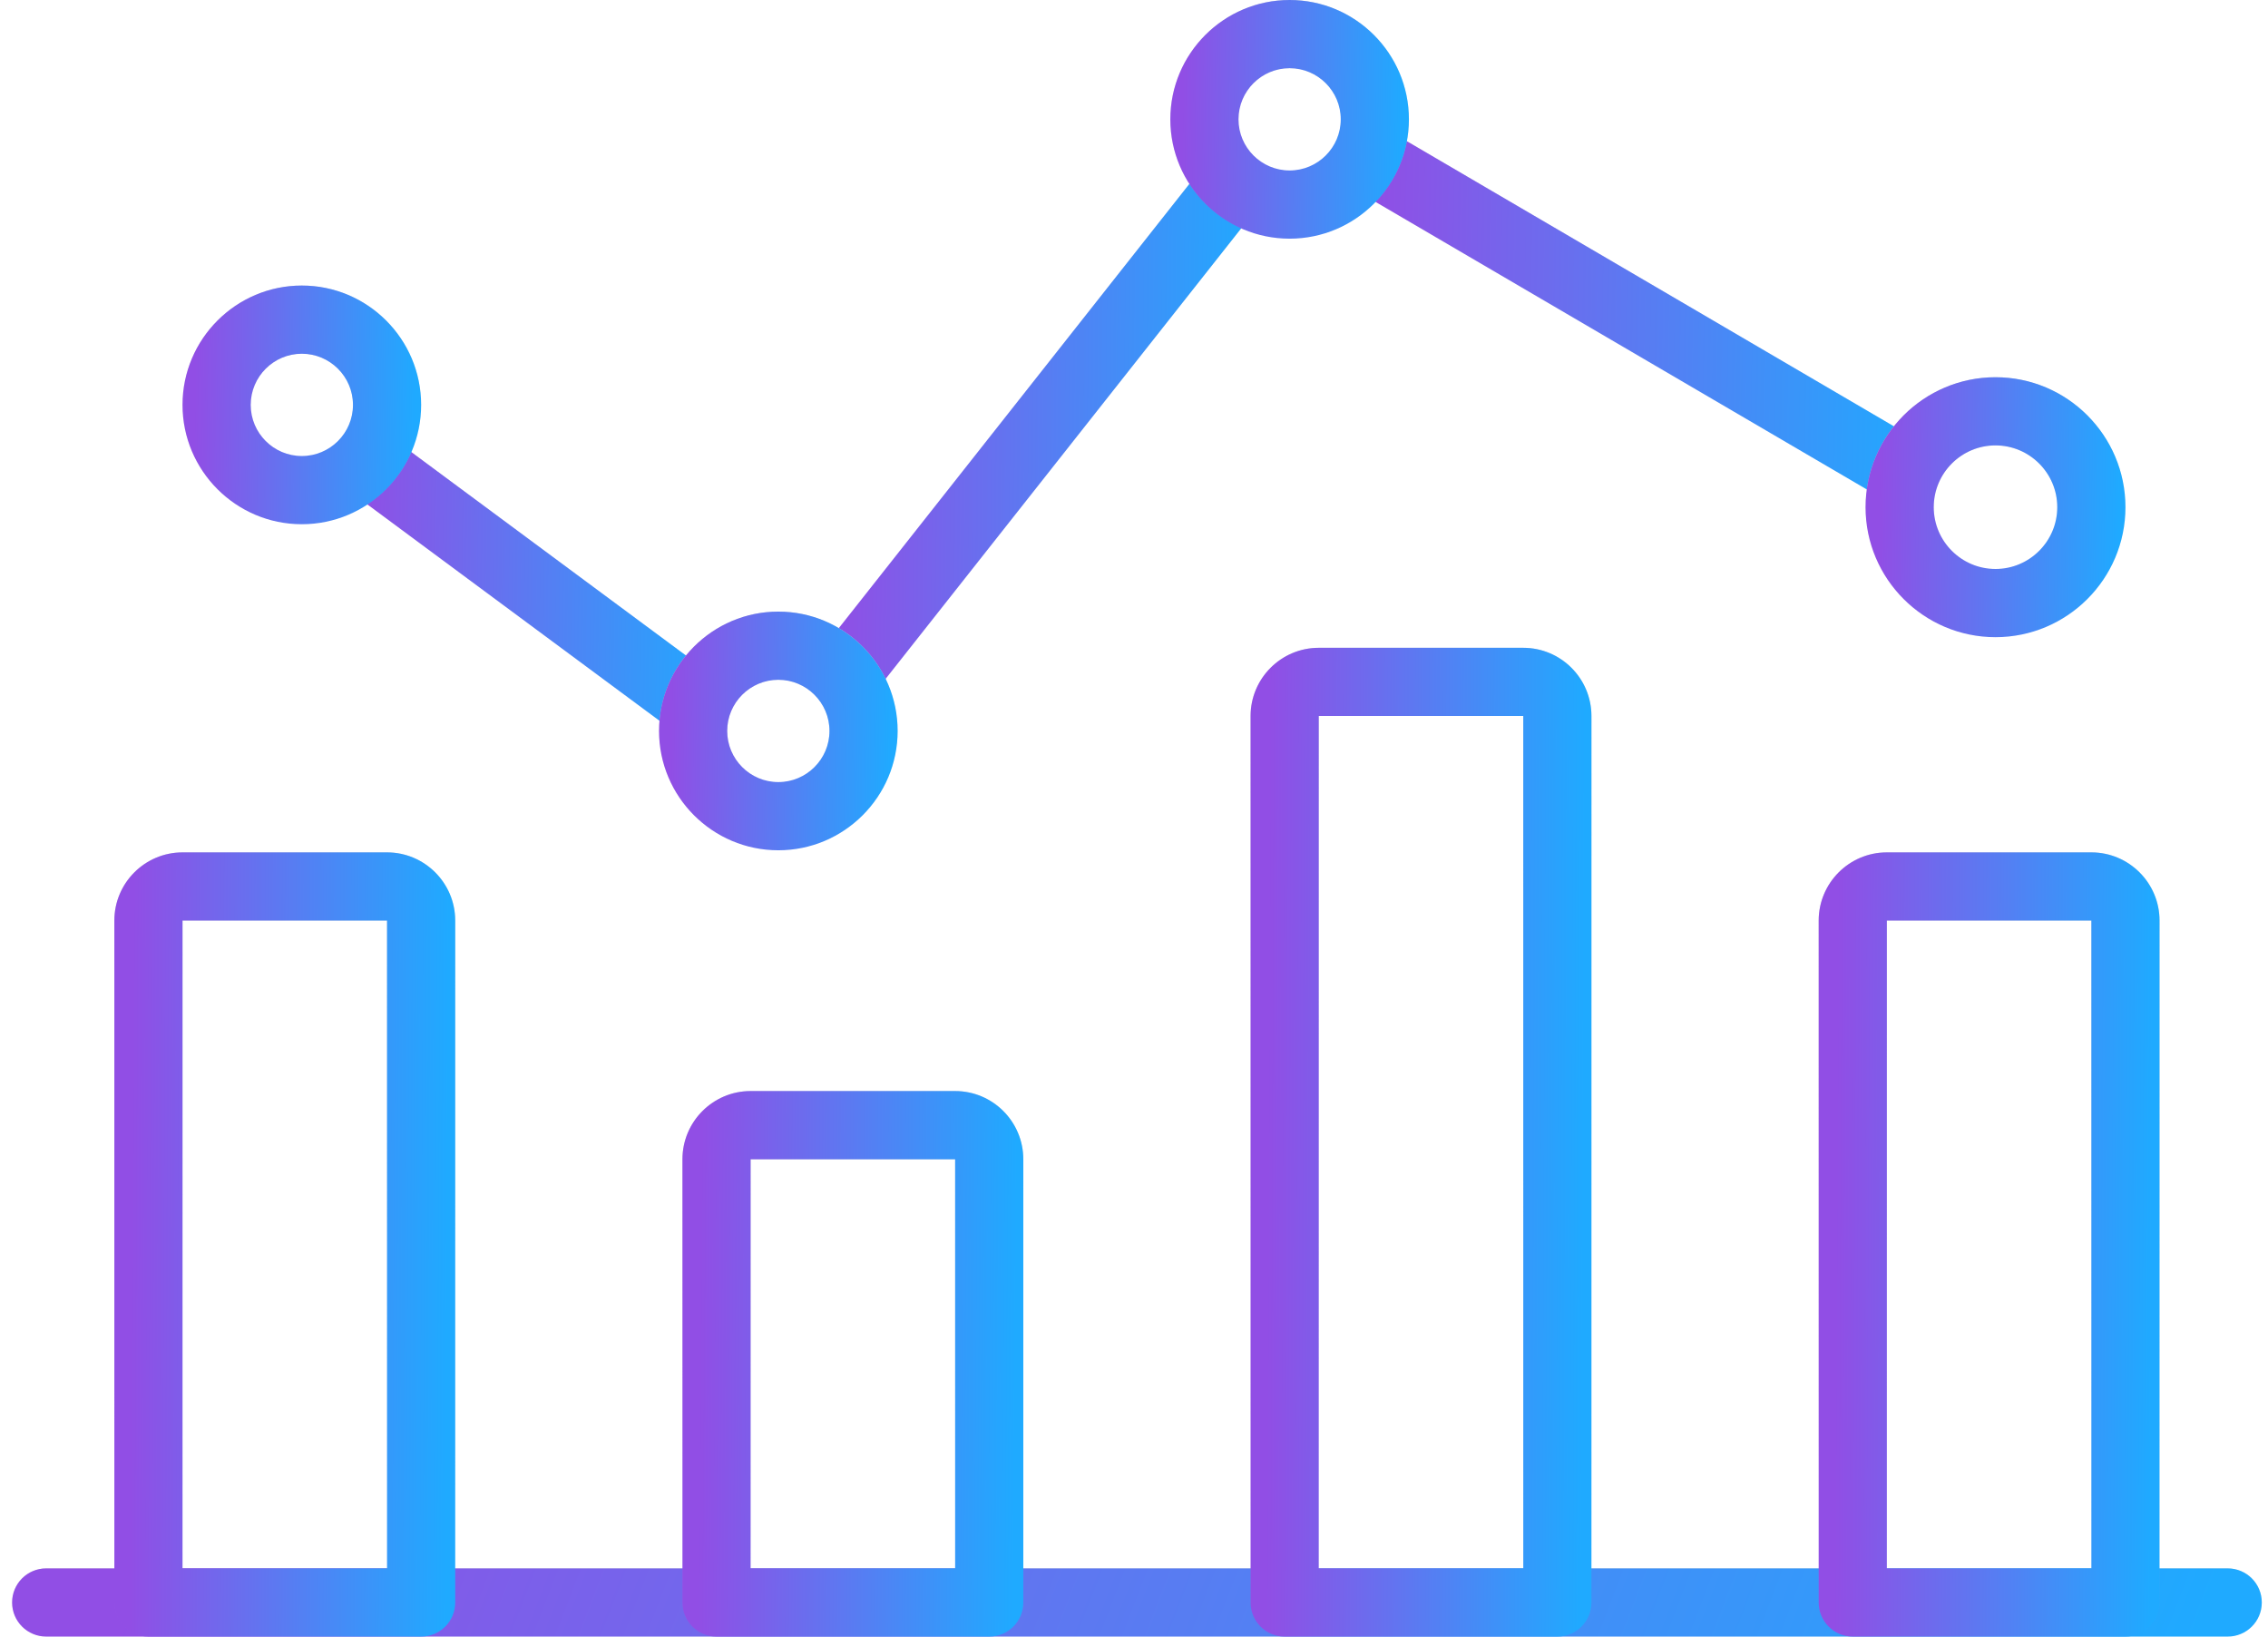 <svg width="124" height="90" viewBox="0 0 124 90" fill="none" xmlns="http://www.w3.org/2000/svg">
<path d="M104.09 27.643C103.771 27.643 103.447 27.561 103.151 27.388L74.225 10.461C73.336 9.941 73.038 8.798 73.558 7.911C74.076 7.02 75.217 6.72 76.108 7.244L105.033 24.171C105.922 24.691 106.22 25.834 105.7 26.721C105.354 27.314 104.729 27.643 104.09 27.643Z" fill="url(#paint0_linear_212_14628)"/>
<path d="M104.09 27.643C103.771 27.643 103.447 27.561 103.151 27.388L74.225 10.461C73.336 9.941 73.038 8.798 73.558 7.911C74.076 7.02 75.217 6.72 76.108 7.244L105.033 24.171C105.922 24.691 106.22 25.834 105.7 26.721C105.354 27.314 104.729 27.643 104.09 27.643Z" fill="url(#paint1_linear_212_14628)"/>
<path d="M46.281 38.67C45.876 38.67 45.468 38.54 45.127 38.27C44.318 37.63 44.182 36.458 44.82 35.651L65.786 9.094C66.423 8.287 67.595 8.151 68.402 8.787C69.211 9.426 69.347 10.598 68.71 11.405L47.744 37.962C47.377 38.426 46.831 38.67 46.281 38.67Z" fill="url(#paint2_linear_212_14628)"/>
<path d="M46.281 38.67C45.876 38.67 45.468 38.54 45.127 38.27C44.318 37.63 44.182 36.458 44.82 35.651L65.786 9.094C66.423 8.287 67.595 8.151 68.402 8.787C69.211 9.426 69.347 10.598 68.71 11.405L47.744 37.962C47.377 38.426 46.831 38.67 46.281 38.67Z" fill="url(#paint3_linear_212_14628)"/>
<path d="M37.892 40.301C37.506 40.301 37.119 40.184 36.785 39.936L19.274 26.969C18.447 26.356 18.273 25.189 18.887 24.364C19.498 23.534 20.665 23.361 21.494 23.974L39.005 36.941C39.832 37.554 40.005 38.721 39.392 39.547C39.027 40.042 38.462 40.301 37.892 40.301Z" fill="url(#paint4_linear_212_14628)"/>
<path d="M37.892 40.301C37.506 40.301 37.119 40.184 36.785 39.936L19.274 26.969C18.447 26.356 18.273 25.189 18.887 24.364C19.498 23.534 20.665 23.361 21.494 23.974L39.005 36.941C39.832 37.554 40.005 38.721 39.392 39.547C39.027 40.042 38.462 40.301 37.892 40.301Z" fill="url(#paint5_linear_212_14628)"/>
<path d="M16.502 28.654C12.905 28.654 9.979 25.728 9.979 22.131C9.979 18.534 12.905 15.608 16.502 15.608C20.099 15.608 23.025 18.534 23.025 22.131C23.025 25.728 20.099 28.654 16.502 28.654ZM16.502 19.335C14.961 19.335 13.707 20.59 13.707 22.131C13.707 23.672 14.961 24.926 16.502 24.926C18.043 24.926 19.298 23.672 19.298 22.131C19.298 20.59 18.043 19.335 16.502 19.335Z" fill="url(#paint6_linear_212_14628)"/>
<path d="M16.502 28.654C12.905 28.654 9.979 25.728 9.979 22.131C9.979 18.534 12.905 15.608 16.502 15.608C20.099 15.608 23.025 18.534 23.025 22.131C23.025 25.728 20.099 28.654 16.502 28.654ZM16.502 19.335C14.961 19.335 13.707 20.59 13.707 22.131C13.707 23.672 14.961 24.926 16.502 24.926C18.043 24.926 19.298 23.672 19.298 22.131C19.298 20.59 18.043 19.335 16.502 19.335Z" fill="url(#paint7_linear_212_14628)"/>
<path d="M109.101 34.828C105.184 34.828 101.997 31.641 101.997 27.724C101.997 23.806 105.184 20.619 109.101 20.619C113.019 20.619 116.206 23.806 116.206 27.724C116.206 31.641 113.019 34.828 109.101 34.828ZM109.101 24.345C107.238 24.345 105.725 25.86 105.725 27.722C105.725 29.584 107.24 31.099 109.101 31.099C110.963 31.099 112.478 29.584 112.478 27.722C112.478 25.86 110.963 24.345 109.101 24.345Z" fill="url(#paint8_linear_212_14628)"/>
<path d="M109.101 34.828C105.184 34.828 101.997 31.641 101.997 27.724C101.997 23.806 105.184 20.619 109.101 20.619C113.019 20.619 116.206 23.806 116.206 27.724C116.206 31.641 113.019 34.828 109.101 34.828ZM109.101 24.345C107.238 24.345 105.725 25.86 105.725 27.722C105.725 29.584 107.24 31.099 109.101 31.099C110.963 31.099 112.478 29.584 112.478 27.722C112.478 25.86 110.963 24.345 109.101 24.345Z" fill="url(#paint9_linear_212_14628)"/>
<path d="M42.554 46.476C38.957 46.476 36.032 43.55 36.032 39.953C36.032 36.356 38.957 33.43 42.554 33.43C46.151 33.43 49.077 36.356 49.077 39.953C49.077 43.55 46.151 46.476 42.554 46.476ZM42.554 37.157C41.013 37.157 39.759 38.412 39.759 39.953C39.759 41.494 41.013 42.748 42.554 42.748C44.095 42.748 45.35 41.494 45.35 39.953C45.35 38.412 44.095 37.157 42.554 37.157Z" fill="url(#paint10_linear_212_14628)"/>
<path d="M42.554 46.476C38.957 46.476 36.032 43.55 36.032 39.953C36.032 36.356 38.957 33.43 42.554 33.43C46.151 33.43 49.077 36.356 49.077 39.953C49.077 43.55 46.151 46.476 42.554 46.476ZM42.554 37.157C41.013 37.157 39.759 38.412 39.759 39.953C39.759 41.494 41.013 42.748 42.554 42.748C44.095 42.748 45.35 41.494 45.35 39.953C45.35 38.412 44.095 37.157 42.554 37.157Z" fill="url(#paint11_linear_212_14628)"/>
<path d="M70.508 13.046C66.911 13.046 63.986 10.12 63.986 6.523C63.986 2.926 66.911 0 70.508 0C74.105 0 77.031 2.926 77.031 6.523C77.031 10.12 74.105 13.046 70.508 13.046ZM70.508 3.727C68.967 3.727 67.713 4.981 67.713 6.523C67.713 8.064 68.967 9.318 70.508 9.318C72.049 9.318 73.304 8.064 73.304 6.523C73.304 4.981 72.049 3.727 70.508 3.727Z" fill="url(#paint12_linear_212_14628)"/>
<path d="M70.508 13.046C66.911 13.046 63.986 10.12 63.986 6.523C63.986 2.926 66.911 0 70.508 0C74.105 0 77.031 2.926 77.031 6.523C77.031 10.12 74.105 13.046 70.508 13.046ZM70.508 3.727C68.967 3.727 67.713 4.981 67.713 6.523C67.713 8.064 68.967 9.318 70.508 9.318C72.049 9.318 73.304 8.064 73.304 6.523C73.304 4.981 72.049 3.727 70.508 3.727Z" fill="url(#paint13_linear_212_14628)"/>
<path d="M121.797 89.455H2.525C1.496 89.455 0.661 88.622 0.661 87.591C0.661 86.561 1.496 85.728 2.525 85.728H121.797C122.826 85.728 123.661 86.561 123.661 87.591C123.661 88.622 122.826 89.455 121.797 89.455Z" fill="url(#paint14_linear_212_14628)"/>
<path d="M121.797 89.455H2.525C1.496 89.455 0.661 88.622 0.661 87.591C0.661 86.561 1.496 85.728 2.525 85.728H121.797C122.826 85.728 123.661 86.561 123.661 87.591C123.661 88.622 122.826 89.455 121.797 89.455Z" fill="url(#paint15_linear_212_14628)"/>
<path d="M23.024 89.455H8.115C7.087 89.455 6.252 88.622 6.252 87.591V50.318C6.252 48.263 7.923 46.591 9.979 46.591H21.161C23.216 46.591 24.888 48.263 24.888 50.318V87.591C24.888 88.622 24.053 89.455 23.024 89.455ZM9.979 85.727H21.161V50.318H9.979V85.727Z" fill="url(#paint16_linear_212_14628)"/>
<path d="M23.024 89.455H8.115C7.087 89.455 6.252 88.622 6.252 87.591V50.318C6.252 48.263 7.923 46.591 9.979 46.591H21.161C23.216 46.591 24.888 48.263 24.888 50.318V87.591C24.888 88.622 24.053 89.455 23.024 89.455ZM9.979 85.727H21.161V50.318H9.979V85.727Z" fill="url(#paint17_linear_212_14628)"/>
<path d="M85.146 89.455H70.237C69.208 89.455 68.374 88.622 68.374 87.591V39.136C68.374 37.081 70.045 35.409 72.101 35.409H83.283C85.338 35.409 87.01 37.081 87.01 39.136V87.591C87.01 88.622 86.175 89.455 85.146 89.455ZM72.101 85.727H83.283V39.136H72.101V85.727Z" fill="url(#paint18_linear_212_14628)"/>
<path d="M85.146 89.455H70.237C69.208 89.455 68.374 88.622 68.374 87.591V39.136C68.374 37.081 70.045 35.409 72.101 35.409H83.283C85.338 35.409 87.01 37.081 87.01 39.136V87.591C87.01 88.622 86.175 89.455 85.146 89.455ZM72.101 85.727H83.283V39.136H72.101V85.727Z" fill="url(#paint19_linear_212_14628)"/>
<path d="M54.085 89.455H39.175C38.147 89.455 37.312 88.622 37.312 87.591V63.364C37.312 61.308 38.984 59.636 41.039 59.636H52.221C54.277 59.636 55.948 61.308 55.948 63.364V87.591C55.948 88.622 55.113 89.455 54.085 89.455ZM41.039 85.727H52.221V63.364H41.039V85.727Z" fill="url(#paint20_linear_212_14628)"/>
<path d="M54.085 89.455H39.175C38.147 89.455 37.312 88.622 37.312 87.591V63.364C37.312 61.308 38.984 59.636 41.039 59.636H52.221C54.277 59.636 55.948 61.308 55.948 63.364V87.591C55.948 88.622 55.113 89.455 54.085 89.455ZM41.039 85.727H52.221V63.364H41.039V85.727Z" fill="url(#paint21_linear_212_14628)"/>
<path d="M116.206 89.455H101.297C100.269 89.455 99.434 88.622 99.434 87.591V50.318C99.434 48.263 101.105 46.591 103.161 46.591H114.343C116.398 46.591 118.07 48.263 118.07 50.318V87.591C118.07 88.622 117.235 89.455 116.206 89.455ZM103.161 85.727H114.343V50.318H103.161V85.727Z" fill="url(#paint22_linear_212_14628)"/>
<path d="M116.206 89.455H101.297C100.269 89.455 99.434 88.622 99.434 87.591V50.318C99.434 48.263 101.105 46.591 103.161 46.591H114.343C116.398 46.591 118.07 48.263 118.07 50.318V87.591C118.07 88.622 117.235 89.455 116.206 89.455ZM103.161 85.727H114.343V50.318H103.161V85.727Z" fill="url(#paint23_linear_212_14628)"/>
<defs>
<linearGradient id="paint0_linear_212_14628" x1="89.629" y1="6.986" x2="89.629" y2="27.643" gradientUnits="userSpaceOnUse">
<stop stop-color="#D9D9D9"/>
<stop offset="1" stop-color="#D9D9D9" stop-opacity="0"/>
</linearGradient>
<linearGradient id="paint1_linear_212_14628" x1="105.389" y1="8.657" x2="75.126" y2="8.099" gradientUnits="userSpaceOnUse">
<stop stop-color="#1FAAFF"/>
<stop offset="1" stop-color="#914EE5"/>
</linearGradient>
<linearGradient id="paint2_linear_212_14628" x1="56.765" y1="8.387" x2="56.765" y2="38.67" gradientUnits="userSpaceOnUse">
<stop stop-color="#D9D9D9"/>
<stop offset="1" stop-color="#D9D9D9" stop-opacity="0"/>
</linearGradient>
<linearGradient id="paint3_linear_212_14628" x1="68.682" y1="10.836" x2="45.791" y2="10.618" gradientUnits="userSpaceOnUse">
<stop stop-color="#1FAAFF"/>
<stop offset="1" stop-color="#914EE5"/>
</linearGradient>
<linearGradient id="paint4_linear_212_14628" x1="29.14" y1="23.607" x2="29.14" y2="40.301" gradientUnits="userSpaceOnUse">
<stop stop-color="#D9D9D9"/>
<stop offset="1" stop-color="#D9D9D9" stop-opacity="0"/>
</linearGradient>
<linearGradient id="paint5_linear_212_14628" x1="39.39" y1="24.957" x2="19.703" y2="24.665" gradientUnits="userSpaceOnUse">
<stop stop-color="#1FAAFF"/>
<stop offset="1" stop-color="#914EE5"/>
</linearGradient>
<linearGradient id="paint6_linear_212_14628" x1="16.502" y1="15.608" x2="16.502" y2="28.654" gradientUnits="userSpaceOnUse">
<stop stop-color="#D9D9D9"/>
<stop offset="1" stop-color="#D9D9D9" stop-opacity="0"/>
</linearGradient>
<linearGradient id="paint7_linear_212_14628" x1="22.798" y1="16.663" x2="10.705" y2="16.522" gradientUnits="userSpaceOnUse">
<stop stop-color="#1FAAFF"/>
<stop offset="1" stop-color="#914EE5"/>
</linearGradient>
<linearGradient id="paint8_linear_212_14628" x1="109.101" y1="20.619" x2="109.101" y2="34.828" gradientUnits="userSpaceOnUse">
<stop stop-color="#D9D9D9"/>
<stop offset="1" stop-color="#D9D9D9" stop-opacity="0"/>
</linearGradient>
<linearGradient id="paint9_linear_212_14628" x1="115.959" y1="21.768" x2="102.788" y2="21.615" gradientUnits="userSpaceOnUse">
<stop stop-color="#1FAAFF"/>
<stop offset="1" stop-color="#914EE5"/>
</linearGradient>
<linearGradient id="paint10_linear_212_14628" x1="42.554" y1="33.43" x2="42.554" y2="46.476" gradientUnits="userSpaceOnUse">
<stop stop-color="#D9D9D9"/>
<stop offset="1" stop-color="#D9D9D9" stop-opacity="0"/>
</linearGradient>
<linearGradient id="paint11_linear_212_14628" x1="48.85" y1="34.485" x2="36.758" y2="34.344" gradientUnits="userSpaceOnUse">
<stop stop-color="#1FAAFF"/>
<stop offset="1" stop-color="#914EE5"/>
</linearGradient>
<linearGradient id="paint12_linear_212_14628" x1="70.508" y1="0" x2="70.508" y2="13.046" gradientUnits="userSpaceOnUse">
<stop stop-color="#D9D9D9"/>
<stop offset="1" stop-color="#D9D9D9" stop-opacity="0"/>
</linearGradient>
<linearGradient id="paint13_linear_212_14628" x1="76.804" y1="1.055" x2="64.711" y2="0.914" gradientUnits="userSpaceOnUse">
<stop stop-color="#1FAAFF"/>
<stop offset="1" stop-color="#914EE5"/>
</linearGradient>
<linearGradient id="paint14_linear_212_14628" x1="62.161" y1="85.728" x2="62.161" y2="89.455" gradientUnits="userSpaceOnUse">
<stop stop-color="#D9D9D9"/>
<stop offset="1" stop-color="#D9D9D9" stop-opacity="0"/>
</linearGradient>
<linearGradient id="paint15_linear_212_14628" x1="121.525" y1="86.029" x2="22.188" y2="47.818" gradientUnits="userSpaceOnUse">
<stop stop-color="#1FAAFF"/>
<stop offset="1" stop-color="#914EE5"/>
</linearGradient>
<linearGradient id="paint16_linear_212_14628" x1="15.57" y1="46.591" x2="15.57" y2="89.455" gradientUnits="userSpaceOnUse">
<stop stop-color="#D9D9D9"/>
<stop offset="1" stop-color="#D9D9D9" stop-opacity="0"/>
</linearGradient>
<linearGradient id="paint17_linear_212_14628" x1="24.564" y1="50.057" x2="7.287" y2="49.97" gradientUnits="userSpaceOnUse">
<stop stop-color="#1FAAFF"/>
<stop offset="1" stop-color="#914EE5"/>
</linearGradient>
<linearGradient id="paint18_linear_212_14628" x1="77.692" y1="35.409" x2="77.692" y2="89.455" gradientUnits="userSpaceOnUse">
<stop stop-color="#D9D9D9"/>
<stop offset="1" stop-color="#D9D9D9" stop-opacity="0"/>
</linearGradient>
<linearGradient id="paint19_linear_212_14628" x1="86.686" y1="39.779" x2="69.409" y2="39.71" gradientUnits="userSpaceOnUse">
<stop stop-color="#1FAAFF"/>
<stop offset="1" stop-color="#914EE5"/>
</linearGradient>
<linearGradient id="paint20_linear_212_14628" x1="46.63" y1="59.636" x2="46.63" y2="89.455" gradientUnits="userSpaceOnUse">
<stop stop-color="#D9D9D9"/>
<stop offset="1" stop-color="#D9D9D9" stop-opacity="0"/>
</linearGradient>
<linearGradient id="paint21_linear_212_14628" x1="55.625" y1="62.048" x2="38.347" y2="61.922" gradientUnits="userSpaceOnUse">
<stop stop-color="#1FAAFF"/>
<stop offset="1" stop-color="#914EE5"/>
</linearGradient>
<linearGradient id="paint22_linear_212_14628" x1="108.752" y1="46.591" x2="108.752" y2="89.455" gradientUnits="userSpaceOnUse">
<stop stop-color="#D9D9D9"/>
<stop offset="1" stop-color="#D9D9D9" stop-opacity="0"/>
</linearGradient>
<linearGradient id="paint23_linear_212_14628" x1="117.747" y1="50.057" x2="100.469" y2="49.97" gradientUnits="userSpaceOnUse">
<stop stop-color="#1FAAFF"/>
<stop offset="1" stop-color="#914EE5"/>
</linearGradient>
</defs>
</svg>
